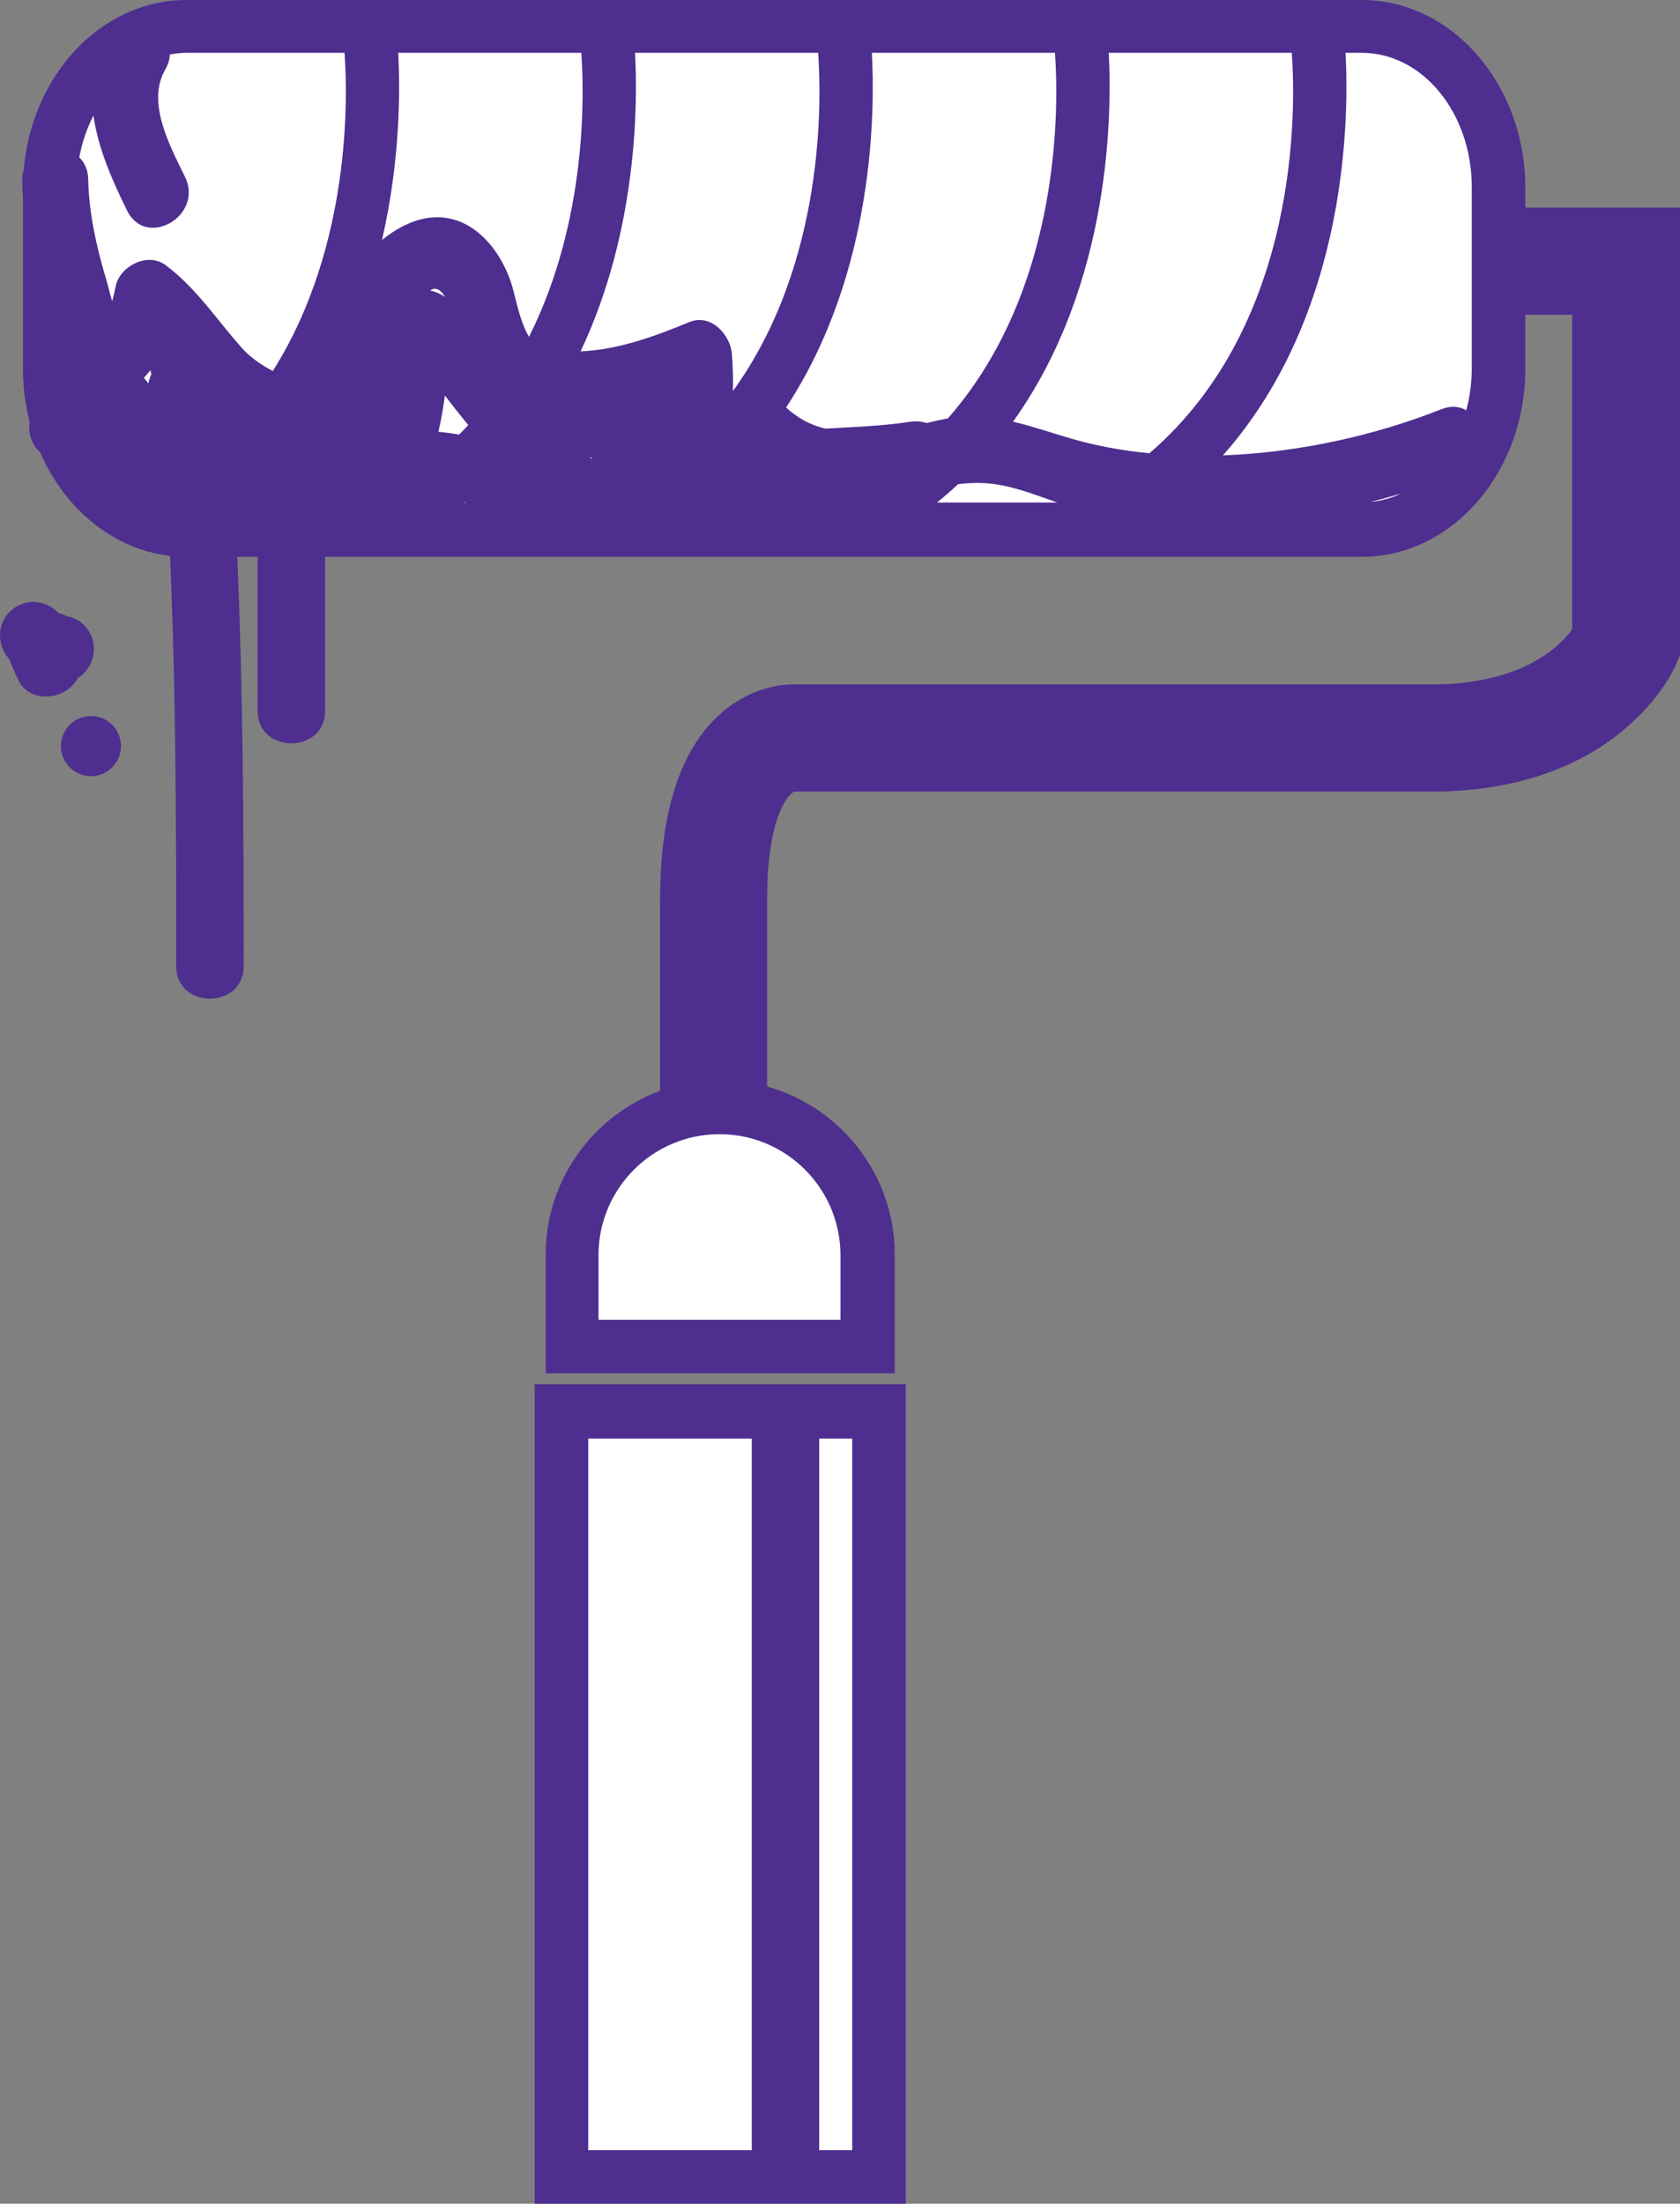 <svg version="1.1" id="图层_1" x="0px" y="0px" width="126.047px" height="165.254px" viewBox="0 0 126.047 165.254" enable-background="new 0 0 126.047 165.254" xml:space="preserve" xmlns:xml="http://www.w3.org/XML/1998/namespace" xmlns="http://www.w3.org/2000/svg" xmlns:xlink="http://www.w3.org/1999/xlink">
  <rect x="0" y="0" width="126.047" height="165.254" fill="#808080" stroke="none"/>
  <path fill="#4E2E8F" d="M126.047,15.568v33.558l-0.329,0.77c-0.166,0.385-4.235,9.462-18.319,9.462H59.593
	c-0.495,0.219-2.036,1.98-2.036,8.032v14.084c5.506,1.545,9.573,6.608,9.573,12.596v8.91H40.945v-8.91
	c0-5.621,3.586-10.424,8.58-12.271V67.445c0-6.493,1.486-11.114,4.4-13.808c1.98-1.817,4.237-2.367,5.776-2.312h47.696
	c6.824,0,9.627-2.86,10.563-4.125V23.6h-3.521v4.071c0,7.757-5.502,14.084-12.269,14.084H24.389c0,3.842,0,7.694,0,11.552
	c0,3.245-5.063,3.245-5.063,0c0-3.831,0-7.689,0-11.552h-1.527c0.445,10.232,0.483,20.464,0.483,30.696c0,3.246-5.063,3.246-5.063,0
	c0-10.257-0.006-20.513-0.464-30.768c-4.275-0.493-7.898-3.526-9.736-7.751c-0.588-0.544-0.935-1.367-0.793-2.3
	c-0.322-1.258-0.504-2.586-0.504-3.961v-12.87c-0.025-0.432-0.046-0.858-0.056-1.268c-0.004-0.295,0.044-0.554,0.114-0.795
	C2.373,5.609,7.619,0,13.988,0h88.184c6.766,0,12.268,6.327,12.268,14.084v1.484H126.047z M40.119,165.254h27.836v-61.447H40.119
	V165.254z M5.82,50.858c0.728-0.451,1.226-1.271,1.226-2.17c0-1.278-0.883-2.288-2.053-2.488c-0.166-0.086-0.341-0.161-0.534-0.207
	c-0.009-0.002-0.02-0.002-0.027-0.005c-0.045-0.035-0.084-0.07-0.137-0.105c-0.99-0.99-2.586-0.99-3.576,0
	c-0.962,0.961-0.93,2.489-0.072,3.482c0.008,0.015,0.008,0.02,0.019,0.038c0.028,0.048,0.044,0.07,0.062,0.096
	c0.2,0.5,0.402,0.999,0.653,1.5C2.238,52.816,4.992,52.497,5.82,50.858z M6.825,53.694c-1.245,0-2.255,1.01-2.255,2.255
	c0,1.245,1.01,2.255,2.255,2.255s2.255-1.01,2.255-2.255C9.08,54.704,8.07,53.694,6.825,53.694z" class="color c1"/>
  <path fill="#FFFFFF" d="M110.424,14.028v13.588c0,1.102-0.148,2.16-0.418,3.153c-0.497-0.299-1.14-0.373-1.893-0.072
	c-4.913,1.952-10.674,3.241-16.36,3.451c9.481-10.707,9.449-25.636,9.199-30.187h1.22C106.738,3.961,110.424,8.473,110.424,14.028z
	 M43.613,3.961H29.877c0.135,2.442,0.209,7.869-1.216,14.036c0.493-0.408,1.058-0.781,1.721-1.108
	c3.74-1.815,6.712,0.771,7.923,4.181c0.318,0.881,0.643,2.98,1.385,4.188C44.105,16.474,43.829,6.855,43.613,3.961z M96.919,3.961
	H83.184c0.23,4.203,0.278,17.253-7.18,27.661c1.448,0.338,2.88,0.834,4.383,1.274c1.87,0.544,3.838,0.896,5.852,1.094
	C97.607,24.21,97.213,7.889,96.919,3.961z M32.268,21.787c0.396,0.078,0.778,0.244,1.129,0.49
	C33.002,21.621,32.617,21.536,32.268,21.787z M32.891,32.384c0.08,0.008,0.161,0.009,0.243,0.018
	c0.438,0.05,0.876,0.114,1.313,0.183c0.232-0.235,0.465-0.471,0.688-0.711c-0.601-0.726-1.187-1.479-1.756-2.209
	C33.255,30.584,33.102,31.505,32.891,32.384z M44.471,34.373c-0.052-0.032-0.104-0.058-0.158-0.088
	c-0.017,0.023-0.035,0.045-0.051,0.067C44.331,34.357,44.398,34.367,44.471,34.373z M71.104,31.388
	c8.67-9.845,8.314-23.831,8.047-27.427H65.414c0.225,4.061,0.286,16.382-6.436,26.597c0.905,0.838,1.897,1.332,2.944,1.585
	c2.077-0.125,4.193-0.187,6.361-0.512c0.457-0.072,0.873-0.025,1.249,0.092c0.459-0.112,0.922-0.22,1.392-0.312
	C70.986,31.4,71.044,31.398,71.104,31.388z M54.917,26.571c0.063,0.876,0.097,1.808,0.074,2.753
	c6.97-9.639,6.641-22.012,6.391-25.363H47.646c0.193,3.514,0.256,13.215-4.086,22.387c2.814-0.115,5.567-1.125,8.166-2.198
	C53.32,23.49,54.807,25.085,54.917,26.571z M10.794,28.33c0.118,0.139,0.231,0.28,0.347,0.422c0.037-0.248,0.113-0.475,0.217-0.683
	c-0.032-0.102-0.053-0.206-0.072-0.309C11.127,27.963,10.963,28.153,10.794,28.33z M34.766,37.683h0.269
	c-0.076-0.013-0.151-0.023-0.228-0.035C34.791,37.66,34.777,37.672,34.766,37.683z M71.887,36.31
	c-0.507,0.469-1.033,0.929-1.585,1.374h9.021c-1.548-0.54-3.076-1.149-4.656-1.375C73.725,36.168,72.8,36.195,71.887,36.31z
	 M105.104,37.019c-0.754,0.221-1.515,0.434-2.291,0.625C103.613,37.568,104.382,37.353,105.104,37.019z M13.988,3.961
	c-0.424,0-0.836,0.051-1.241,0.125c-0.021,0.366-0.125,0.75-0.354,1.14c-1.43,2.476,0.387,5.776,1.486,8.032
	c1.432,2.915-2.916,5.446-4.346,2.53c-1.09-2.21-2.176-4.653-2.521-7.119c-0.49,0.95-0.855,2.003-1.064,3.131
	c0.4,0.396,0.67,0.949,0.67,1.677c0.056,2.476,0.605,5.006,1.32,7.371c0.147,0.472,0.289,1.111,0.478,1.743
	c0.11-0.412,0.21-0.83,0.294-1.249c0.384-1.43,2.364-2.42,3.686-1.484c2.42,1.815,3.852,4.126,5.832,6.326
	c0.521,0.569,1.34,1.172,2.241,1.637c5.921-9.383,5.615-20.681,5.378-23.861L13.988,3.961L13.988,3.961z M44.904,94.125v4.84h0.056
	h18.099v-4.84c0-5.006-4.07-9.077-9.076-9.077C48.975,85.048,44.904,89.119,44.904,94.125z M61.464,161.238h2.476v-53.361h-2.476
	C61.464,125.682,61.464,143.438,61.464,161.238z M44.135,161.238h12.268c0-17.803,0-35.557,0-53.361H44.135V161.238z" class="color c2"/>
</svg>